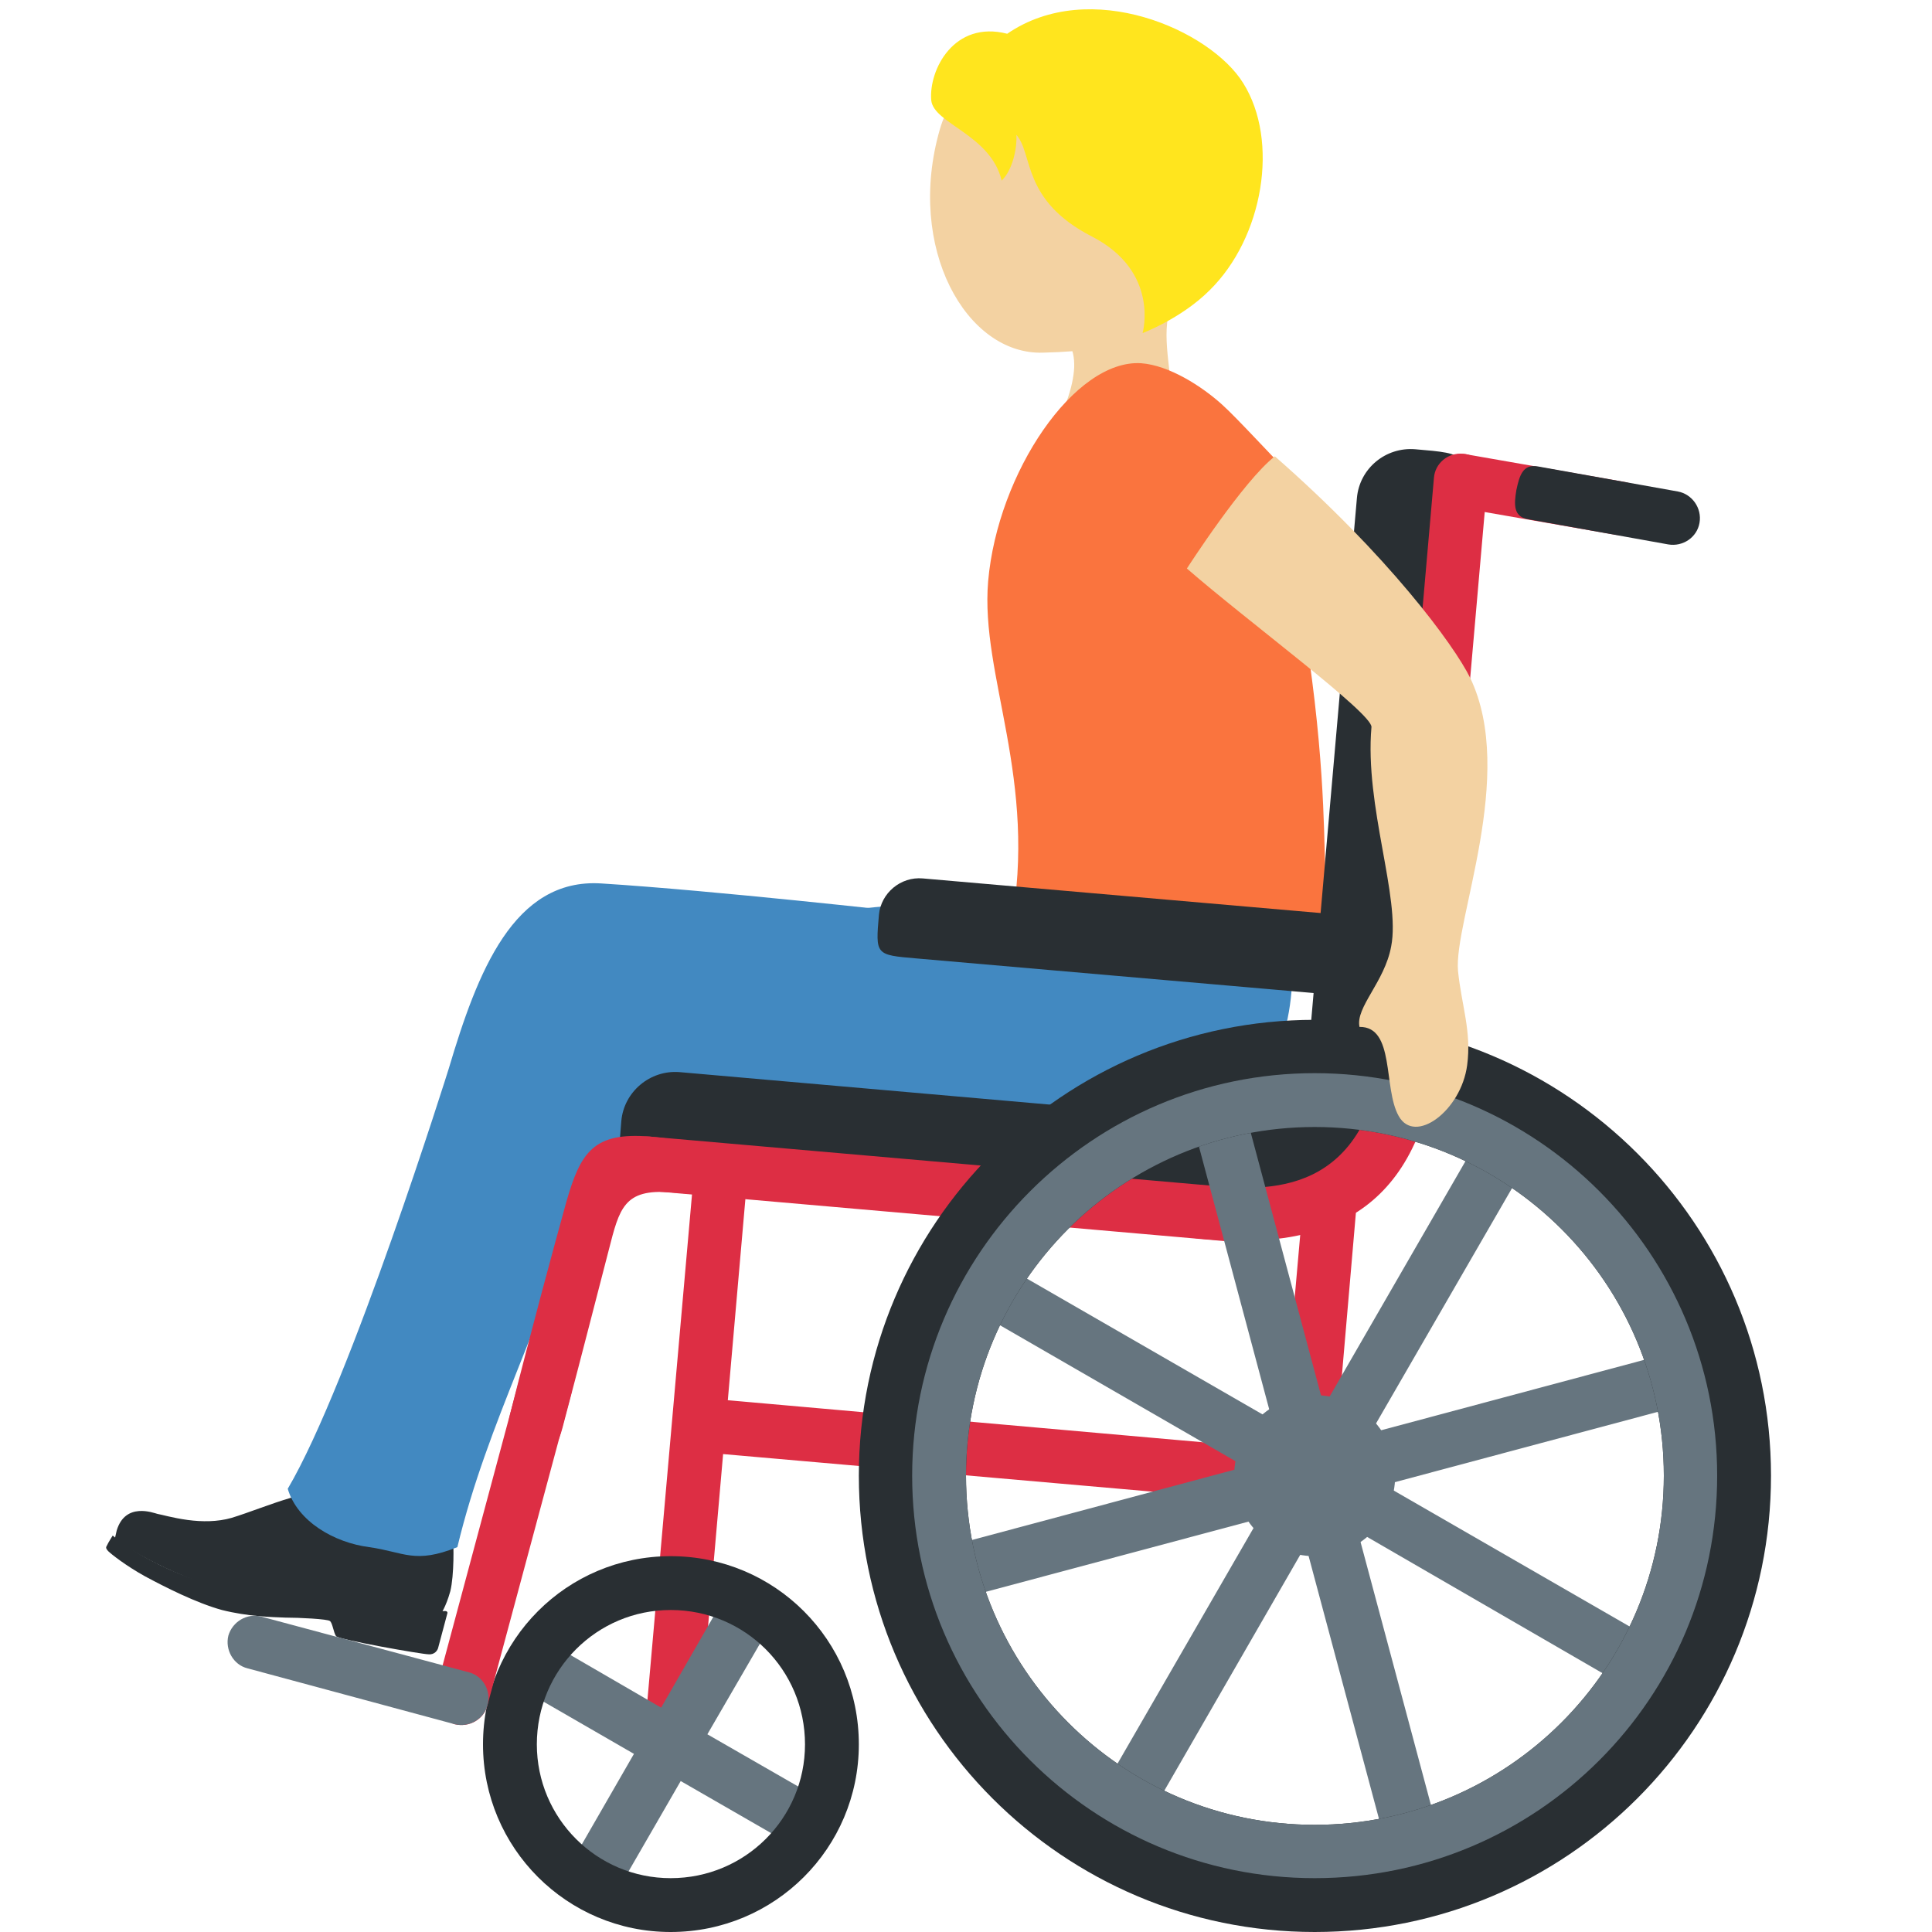 <?xml version="1.0" encoding="UTF-8"?>
<svg xmlns="http://www.w3.org/2000/svg" xmlns:xlink="http://www.w3.org/1999/xlink" width="15pt" height="15pt" viewBox="0 0 15 15" version="1.1">
<g id="surface1">
<path style=" stroke:none;fill-rule:nonzero;fill:rgb(16.078%,18.431%,20%);fill-opacity:1;" d="M 3.422 12.531 C 3.422 12.531 3.461 12.48 3.496 12.355 C 3.527 12.23 3.523 11.98 3.516 11.945 C 3.504 11.906 3.492 11.879 3.445 11.879 C 3.41 11.879 3.129 11.938 2.969 11.902 C 2.672 11.836 2.598 11.535 2.598 11.535 C 2.598 11.535 2.41 11.586 2.258 11.629 C 2.109 11.672 1.926 11.746 1.797 11.785 C 1.688 11.816 1.57 11.816 1.457 11.801 C 1.34 11.785 1.25 11.758 1.223 11.754 C 1.191 11.746 0.973 11.66 0.906 11.883 L 0.891 11.949 C 0.891 11.949 1.254 12.219 1.809 12.363 C 2.367 12.508 2.496 12.367 2.855 12.461 C 3.219 12.555 3.422 12.531 3.422 12.531 Z M 3.422 12.531 "/>
<path style=" stroke:none;fill-rule:nonzero;fill:rgb(16.078%,18.431%,20%);fill-opacity:1;" d="M 2.609 12.703 C 2.59 12.676 2.582 12.602 2.562 12.586 C 2.547 12.57 2.32 12.559 2.215 12.559 C 2.109 12.555 1.926 12.551 1.723 12.5 C 1.523 12.445 1.277 12.32 1.125 12.238 C 0.977 12.156 0.863 12.066 0.84 12.043 C 0.816 12.016 0.824 12.012 0.832 11.996 C 0.836 11.984 0.875 11.922 0.875 11.922 C 0.875 11.922 0.965 12 1.125 12.09 C 1.289 12.18 1.457 12.258 1.758 12.336 C 2.059 12.414 2.258 12.418 2.426 12.414 C 2.637 12.414 2.934 12.43 3.137 12.484 C 3.293 12.523 3.414 12.508 3.457 12.508 C 3.469 12.508 3.477 12.516 3.473 12.527 L 3.402 12.793 C 3.398 12.812 3.375 12.848 3.328 12.844 C 3.277 12.844 2.629 12.73 2.609 12.703 Z M 2.609 12.703 "/>
<path style=" stroke:none;fill-rule:nonzero;fill:rgb(25.882%,53.725%,75.686%);fill-opacity:1;" d="M 10.012 7.199 C 10.094 7.793 9.957 8.426 9.504 8.582 C 9.07 8.734 8.23 8.633 8.23 8.633 C 8.23 8.633 7.957 8.828 8.055 9.145 C 8.109 9.324 8.184 9.414 8.164 9.434 C 8.145 9.449 7.961 9.441 7.879 9.445 C 7.656 9.453 7.414 9.395 7 9.32 C 6.586 9.242 6.398 9.254 5.949 9.168 C 5.449 9.078 5.094 8.895 4.91 8.441 C 4.754 8.055 4.949 7.551 5.5 7.289 C 5.953 7.078 7.289 6.988 7.793 6.992 C 8.297 7 9.941 6.684 10.012 7.199 Z M 10.012 7.199 "/>
<path style=" stroke:none;fill-rule:nonzero;fill:rgb(25.882%,53.725%,75.686%);fill-opacity:1;" d="M 2.867 12.012 C 2.594 11.977 2.309 11.812 2.234 11.559 C 2.723 10.73 3.484 8.297 3.484 8.297 C 3.707 7.547 3.988 6.816 4.668 6.859 C 5.543 6.914 7.039 7.082 7.039 7.082 C 7.996 7.137 7.551 7.461 7.848 7.812 C 8.145 8.164 7.383 8.684 6.762 8.699 C 5.676 8.719 5.133 8.652 4.5 9.25 C 4.25 10.234 3.789 11.02 3.551 12.012 C 3.219 12.145 3.141 12.051 2.867 12.012 Z M 2.867 12.012 "/>
<path style=" stroke:none;fill-rule:nonzero;fill:rgb(95.294%,82.353%,63.529%);fill-opacity:1;" d="M 8.941 0.387 C 8.379 0.113 7.488 0.348 7.297 1.004 C 7.031 1.926 7.504 2.758 8.098 2.738 C 8.723 2.723 9.109 2.613 9.41 1.996 C 9.711 1.379 9.5 0.66 8.941 0.387 Z M 8.941 0.387 "/>
<path style=" stroke:none;fill-rule:nonzero;fill:rgb(95.294%,82.353%,63.529%);fill-opacity:1;" d="M 9.234 2.148 C 10.152 1.227 8.117 1.164 8.117 1.164 C 7.734 1.148 7.949 1.809 7.738 2.141 C 7.598 2.375 8.109 2.543 8.109 2.543 C 8.109 2.543 8.348 2.559 8.34 2.848 L 8.34 2.852 C 8.336 2.926 8.32 3.012 8.277 3.129 C 8.059 3.695 8.812 4.113 9.027 3.543 C 9.113 3.316 9.105 3.113 9.086 2.922 L 9.082 2.906 C 9.051 2.625 9.008 2.375 9.234 2.148 Z M 9.234 2.148 "/>
<path style=" stroke:none;fill-rule:nonzero;fill:rgb(100%,89.804%,11.765%);fill-opacity:1;" d="M 9.652 0.645 C 9.398 0.234 8.465 -0.18 7.82 0.262 C 7.406 0.156 7.211 0.543 7.23 0.777 C 7.246 0.961 7.691 1.043 7.777 1.402 C 7.863 1.32 7.898 1.145 7.891 1.047 C 8.023 1.195 7.93 1.555 8.477 1.836 C 9.008 2.109 8.871 2.586 8.871 2.586 C 8.871 2.586 9.172 2.473 9.391 2.254 C 9.809 1.844 9.934 1.094 9.652 0.645 Z M 9.652 0.645 "/>
<path style=" stroke:none;fill-rule:nonzero;fill:rgb(98.039%,45.49%,24.314%);fill-opacity:1;" d="M 10.289 6.738 C 10.305 7.039 10.352 7.438 10.176 7.391 C 9.477 7.215 7.848 7.203 7.848 7.203 C 8.062 6.051 7.609 5.25 7.672 4.512 C 7.746 3.668 8.344 2.789 8.859 2.82 C 9.078 2.836 9.332 3 9.488 3.141 C 9.605 3.246 9.875 3.543 9.965 3.629 C 10.426 4.07 10.016 4.215 10.102 4.711 C 10.285 5.793 10.277 6.438 10.289 6.738 Z M 10.289 6.738 "/>
<path style=" stroke:none;fill-rule:nonzero;fill:rgb(86.667%,18.039%,26.667%);fill-opacity:1;" d="M 5.609 11.289 L 10.121 11.684 C 10.234 11.695 10.336 11.609 10.348 11.496 C 10.355 11.379 10.27 11.277 10.156 11.27 L 5.648 10.871 C 5.531 10.863 5.43 10.949 5.422 11.062 C 5.41 11.176 5.496 11.277 5.609 11.289 Z M 5.609 11.289 "/>
<path style=" stroke:none;fill-rule:nonzero;fill:rgb(86.667%,18.039%,26.667%);fill-opacity:1;" d="M 10.121 11.684 C 10.004 11.672 9.922 11.57 9.93 11.457 L 10.113 9.383 C 10.121 9.27 10.223 9.184 10.34 9.191 C 10.453 9.203 10.535 9.305 10.527 9.418 L 10.348 11.496 C 10.336 11.609 10.234 11.695 10.121 11.684 Z M 5.645 8.527 C 5.531 8.516 5.43 8.602 5.422 8.715 L 4.996 13.547 C 4.988 13.66 5.074 13.762 5.188 13.773 C 5.301 13.781 5.402 13.699 5.414 13.582 L 5.836 8.75 C 5.844 8.637 5.762 8.535 5.645 8.527 Z M 5.645 8.527 "/>
<path style=" stroke:none;fill-rule:nonzero;fill:rgb(16.078%,18.431%,20%);fill-opacity:1;" d="M 9.801 8.578 C 10.398 8.496 10.984 8.52 10.777 8.809 C 10.574 9.094 10.121 9.602 9.355 9.52 C 8.586 9.434 9.434 8.633 9.801 8.578 Z M 9.801 8.578 "/>
<path style=" stroke:none;fill-rule:nonzero;fill:rgb(16.078%,18.431%,20%);fill-opacity:1;" d="M 9.355 9.52 L 5.203 9.156 C 4.789 9.117 4.789 9.117 4.824 8.703 C 4.844 8.477 5.047 8.305 5.277 8.324 L 9.426 8.688 C 9.656 8.707 9.824 8.91 9.805 9.141 C 9.77 9.555 9.77 9.555 9.355 9.52 Z M 9.355 9.52 "/>
<path style=" stroke:none;fill-rule:nonzero;fill:rgb(86.667%,18.039%,26.667%);fill-opacity:1;" d="M 9.566 9.641 L 5.004 9.242 C 4.887 9.23 4.805 9.129 4.812 9.016 C 4.824 8.902 4.926 8.816 5.039 8.824 L 9.605 9.223 C 9.719 9.234 9.805 9.336 9.793 9.449 C 9.785 9.566 9.684 9.648 9.566 9.641 Z M 9.566 9.641 "/>
<path style=" stroke:none;fill-rule:nonzero;fill:rgb(16.078%,18.431%,20%);fill-opacity:1;" d="M 11.367 3.938 L 11.004 8.09 C 10.965 8.504 10.965 8.504 10.551 8.469 C 10.324 8.449 10.152 8.246 10.172 8.016 L 10.535 3.867 C 10.555 3.637 10.758 3.469 10.988 3.488 C 11.402 3.523 11.402 3.523 11.367 3.938 Z M 11.367 3.938 "/>
<path style=" stroke:none;fill-rule:nonzero;fill:rgb(86.667%,18.039%,26.667%);fill-opacity:1;" d="M 11.547 3.75 L 11.148 8.312 C 11.137 8.43 11.035 8.512 10.922 8.504 C 10.809 8.492 10.723 8.391 10.734 8.277 L 11.133 3.711 C 11.141 3.598 11.242 3.512 11.359 3.523 C 11.473 3.531 11.559 3.633 11.547 3.75 Z M 11.547 3.75 "/>
<path style=" stroke:none;fill-rule:nonzero;fill:rgb(16.078%,18.431%,20%);fill-opacity:1;" d="M 10.258 7.715 L 7.113 7.441 C 6.797 7.414 6.797 7.414 6.824 7.102 C 6.84 6.934 6.992 6.805 7.164 6.82 L 10.312 7.094 C 10.484 7.109 10.613 7.262 10.602 7.434 C 10.574 7.742 10.574 7.742 10.258 7.715 Z M 10.258 7.715 "/>
<path style=" stroke:none;fill-rule:nonzero;fill:rgb(86.667%,18.039%,26.667%);fill-opacity:1;" d="M 9.398 9.207 C 9.816 9.242 10.641 9.316 10.75 8.07 C 10.859 6.824 11.277 6.863 11.168 8.105 C 11.059 9.352 10.371 9.711 9.359 9.621 C 8.531 9.551 8.566 9.133 9.398 9.207 Z M 5.043 8.824 C 5.875 8.895 6.039 9.332 5.211 9.258 C 4.844 9.227 4.809 9.383 4.727 9.703 C 4.648 10.004 4.535 10.453 4.367 11.086 C 4.246 11.547 3.859 11.379 3.961 10.977 C 4.133 10.297 4.293 9.707 4.398 9.328 C 4.508 8.945 4.609 8.789 5.043 8.824 Z M 5.043 8.824 "/>
<path style=" stroke:none;fill-rule:nonzero;fill:rgb(40%,45.882%,49.804%);fill-opacity:1;" d="M 10.832 11.457 C 10.832 11.805 10.555 12.082 10.207 12.082 C 9.863 12.082 9.582 11.805 9.582 11.457 C 9.582 11.113 9.863 10.832 10.207 10.832 C 10.555 10.832 10.832 11.113 10.832 11.457 Z M 10.832 11.457 "/>
<path style=" stroke:none;fill-rule:nonzero;fill:rgb(40%,45.882%,49.804%);fill-opacity:1;" d="M 13.02 12.84 L 10.492 11.383 L 11.953 8.855 L 11.59 8.648 L 10.133 11.172 L 7.605 9.715 L 7.398 10.078 L 9.922 11.535 L 8.465 14.059 L 8.828 14.27 L 10.285 11.742 L 12.809 13.203 Z M 13.02 12.84 "/>
<path style=" stroke:none;fill-rule:nonzero;fill:rgb(40%,45.882%,49.804%);fill-opacity:1;" d="M 11.219 14.422 L 10.465 11.605 L 13.281 10.852 L 13.172 10.449 L 10.355 11.203 L 9.602 8.387 L 9.199 8.492 L 9.953 11.312 L 7.137 12.066 L 7.242 12.469 L 10.062 11.715 L 10.816 14.531 Z M 11.219 14.422 "/>
<path style=" stroke:none;fill-rule:nonzero;fill:rgb(16.078%,18.431%,20%);fill-opacity:1;" d="M 10.207 7.918 C 8.254 7.918 6.668 9.504 6.668 11.457 C 6.668 13.414 8.254 15 10.207 15 C 12.164 15 13.75 13.414 13.75 11.457 C 13.75 9.504 12.164 7.918 10.207 7.918 Z M 10.207 14.168 C 8.711 14.168 7.5 12.953 7.5 11.457 C 7.5 9.961 8.711 8.75 10.207 8.75 C 11.703 8.75 12.918 9.961 12.918 11.457 C 12.918 12.953 11.703 14.168 10.207 14.168 Z M 10.207 14.168 "/>
<path style=" stroke:none;fill-rule:nonzero;fill:rgb(40%,45.882%,49.804%);fill-opacity:1;" d="M 10.207 8.332 C 8.484 8.332 7.082 9.734 7.082 11.457 C 7.082 13.184 8.484 14.582 10.207 14.582 C 11.934 14.582 13.332 13.184 13.332 11.457 C 13.332 9.734 11.934 8.332 10.207 8.332 Z M 10.207 14.168 C 8.711 14.168 7.5 12.953 7.5 11.457 C 7.5 9.961 8.711 8.75 10.207 8.75 C 11.703 8.75 12.918 9.961 12.918 11.457 C 12.918 12.953 11.703 14.168 10.207 14.168 Z M 6.395 13.984 L 5.492 13.465 L 6.016 12.562 L 5.652 12.355 L 5.133 13.258 L 4.23 12.734 L 4.023 13.098 L 4.922 13.617 L 4.402 14.52 L 4.766 14.727 L 5.285 13.828 L 6.188 14.348 Z M 6.395 13.984 "/>
<path style=" stroke:none;fill-rule:nonzero;fill:rgb(16.078%,18.431%,20%);fill-opacity:1;" d="M 5.207 12.082 C 4.402 12.082 3.75 12.734 3.75 13.543 C 3.75 14.348 4.402 15 5.207 15 C 6.016 15 6.668 14.348 6.668 13.543 C 6.668 12.734 6.016 12.082 5.207 12.082 Z M 5.207 14.582 C 4.633 14.582 4.168 14.117 4.168 13.543 C 4.168 12.965 4.633 12.5 5.207 12.5 C 5.785 12.5 6.25 12.965 6.25 13.543 C 6.25 14.117 5.785 14.582 5.207 14.582 Z M 5.207 14.582 "/>
<path style=" stroke:none;fill-rule:nonzero;fill:rgb(86.667%,18.039%,26.667%);fill-opacity:1;" d="M 4.285 10.566 C 4.176 10.539 4.062 10.605 4.031 10.715 L 3.383 13.129 C 3.355 13.242 3.422 13.355 3.531 13.387 C 3.645 13.414 3.758 13.348 3.785 13.238 L 4.434 10.824 C 4.465 10.711 4.398 10.598 4.285 10.566 Z M 4.285 10.566 "/>
<path style=" stroke:none;fill-rule:nonzero;fill:rgb(40%,45.882%,49.804%);fill-opacity:1;" d="M 3.531 13.387 L 1.922 12.953 C 1.812 12.926 1.746 12.809 1.773 12.699 C 1.805 12.59 1.918 12.523 2.027 12.551 L 3.641 12.984 C 3.75 13.012 3.816 13.129 3.785 13.238 C 3.758 13.348 3.641 13.414 3.531 13.387 Z M 3.531 13.387 "/>
<path style=" stroke:none;fill-rule:nonzero;fill:rgb(86.667%,18.039%,26.667%);fill-opacity:1;" d="M 12.543 4.152 L 11.312 3.938 C 11.199 3.918 11.125 3.809 11.145 3.695 C 11.164 3.582 11.27 3.508 11.383 3.527 L 12.613 3.742 C 12.727 3.762 12.805 3.871 12.785 3.984 C 12.766 4.098 12.656 4.172 12.543 4.152 Z M 12.543 4.152 "/>
<path style=" stroke:none;fill-rule:nonzero;fill:rgb(16.078%,18.431%,20%);fill-opacity:1;" d="M 12.953 4.227 L 11.863 4.031 C 11.75 4.012 11.754 3.918 11.773 3.805 C 11.797 3.691 11.824 3.602 11.938 3.621 L 13.027 3.816 C 13.137 3.836 13.215 3.945 13.195 4.059 C 13.176 4.172 13.066 4.246 12.953 4.227 Z M 12.953 4.227 "/>
<path style=" stroke:none;fill-rule:nonzero;fill:rgb(95.294%,82.353%,63.529%);fill-opacity:1;" d="M 9.215 4.414 C 9.691 4.828 10.656 5.539 10.648 5.645 C 10.594 6.258 10.875 6.969 10.801 7.348 C 10.75 7.625 10.523 7.82 10.555 7.973 C 10.832 7.969 10.738 8.449 10.859 8.664 C 10.984 8.891 11.344 8.625 11.391 8.27 C 11.426 8.008 11.348 7.809 11.32 7.539 C 11.285 7.156 11.777 6.016 11.414 5.262 C 11.289 5.008 10.777 4.312 9.898 3.543 C 9.652 3.734 9.215 4.414 9.215 4.414 Z M 9.215 4.414 "/>
</g>
</svg>
